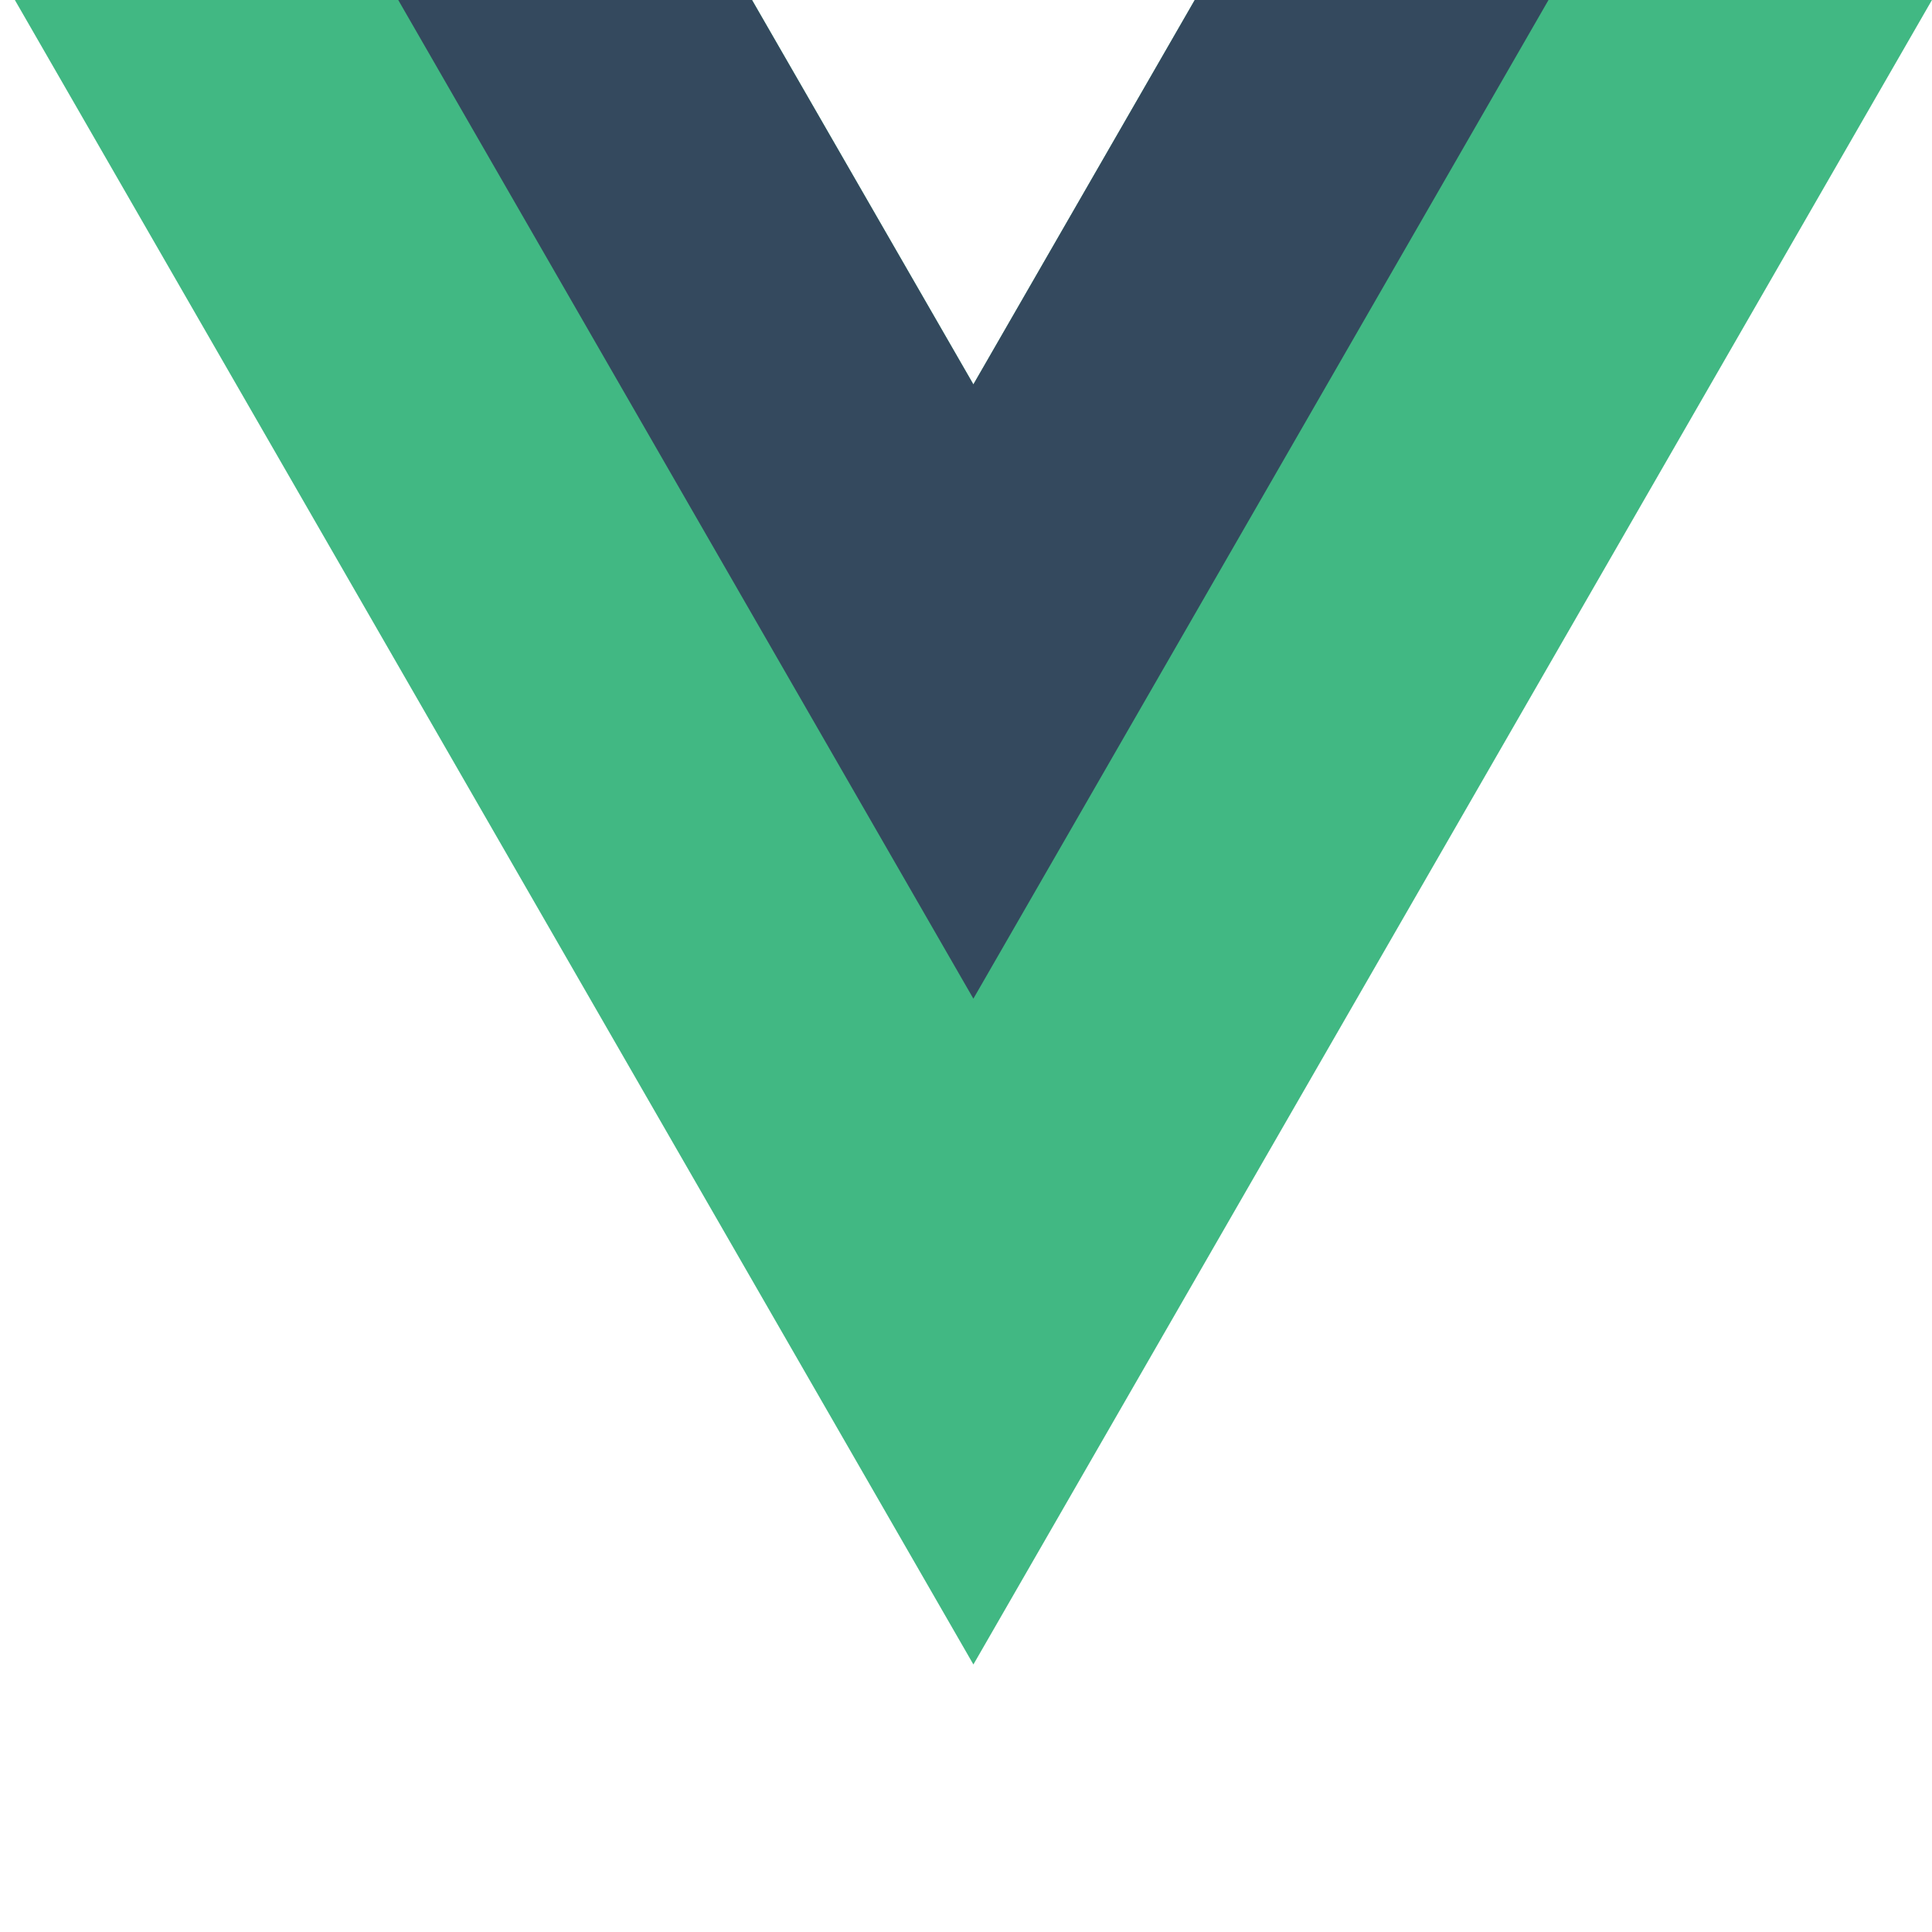 <svg width="130" height="130" viewBox="0 0 130 130" fill="none" xmlns="http://www.w3.org/2000/svg">
<g clip-path="url(#clip0)">
<g clip-path="url(#clip1)">
<path d="M80.394 -2.05897e-05L65.498 25.865L50.603 -2.05897e-05H1L65.498 111.999L129.997 -2.05897e-05H80.394Z" fill="#41B883"/>
<path d="M80.391 0.001L65.496 25.865L50.601 0.001H26.797L65.496 67.198L104.195 0.001H80.391Z" fill="#34495E"/>
</g>
</g>
<defs>
<clipPath id="clip6">
<rect width="130" height="130" fill="white"/>
</clipPath>
<clipPath id="clip1">
<rect width="129" height="112" fill="white" transform="translate(1)"/>
</clipPath>
</defs>
</svg>
